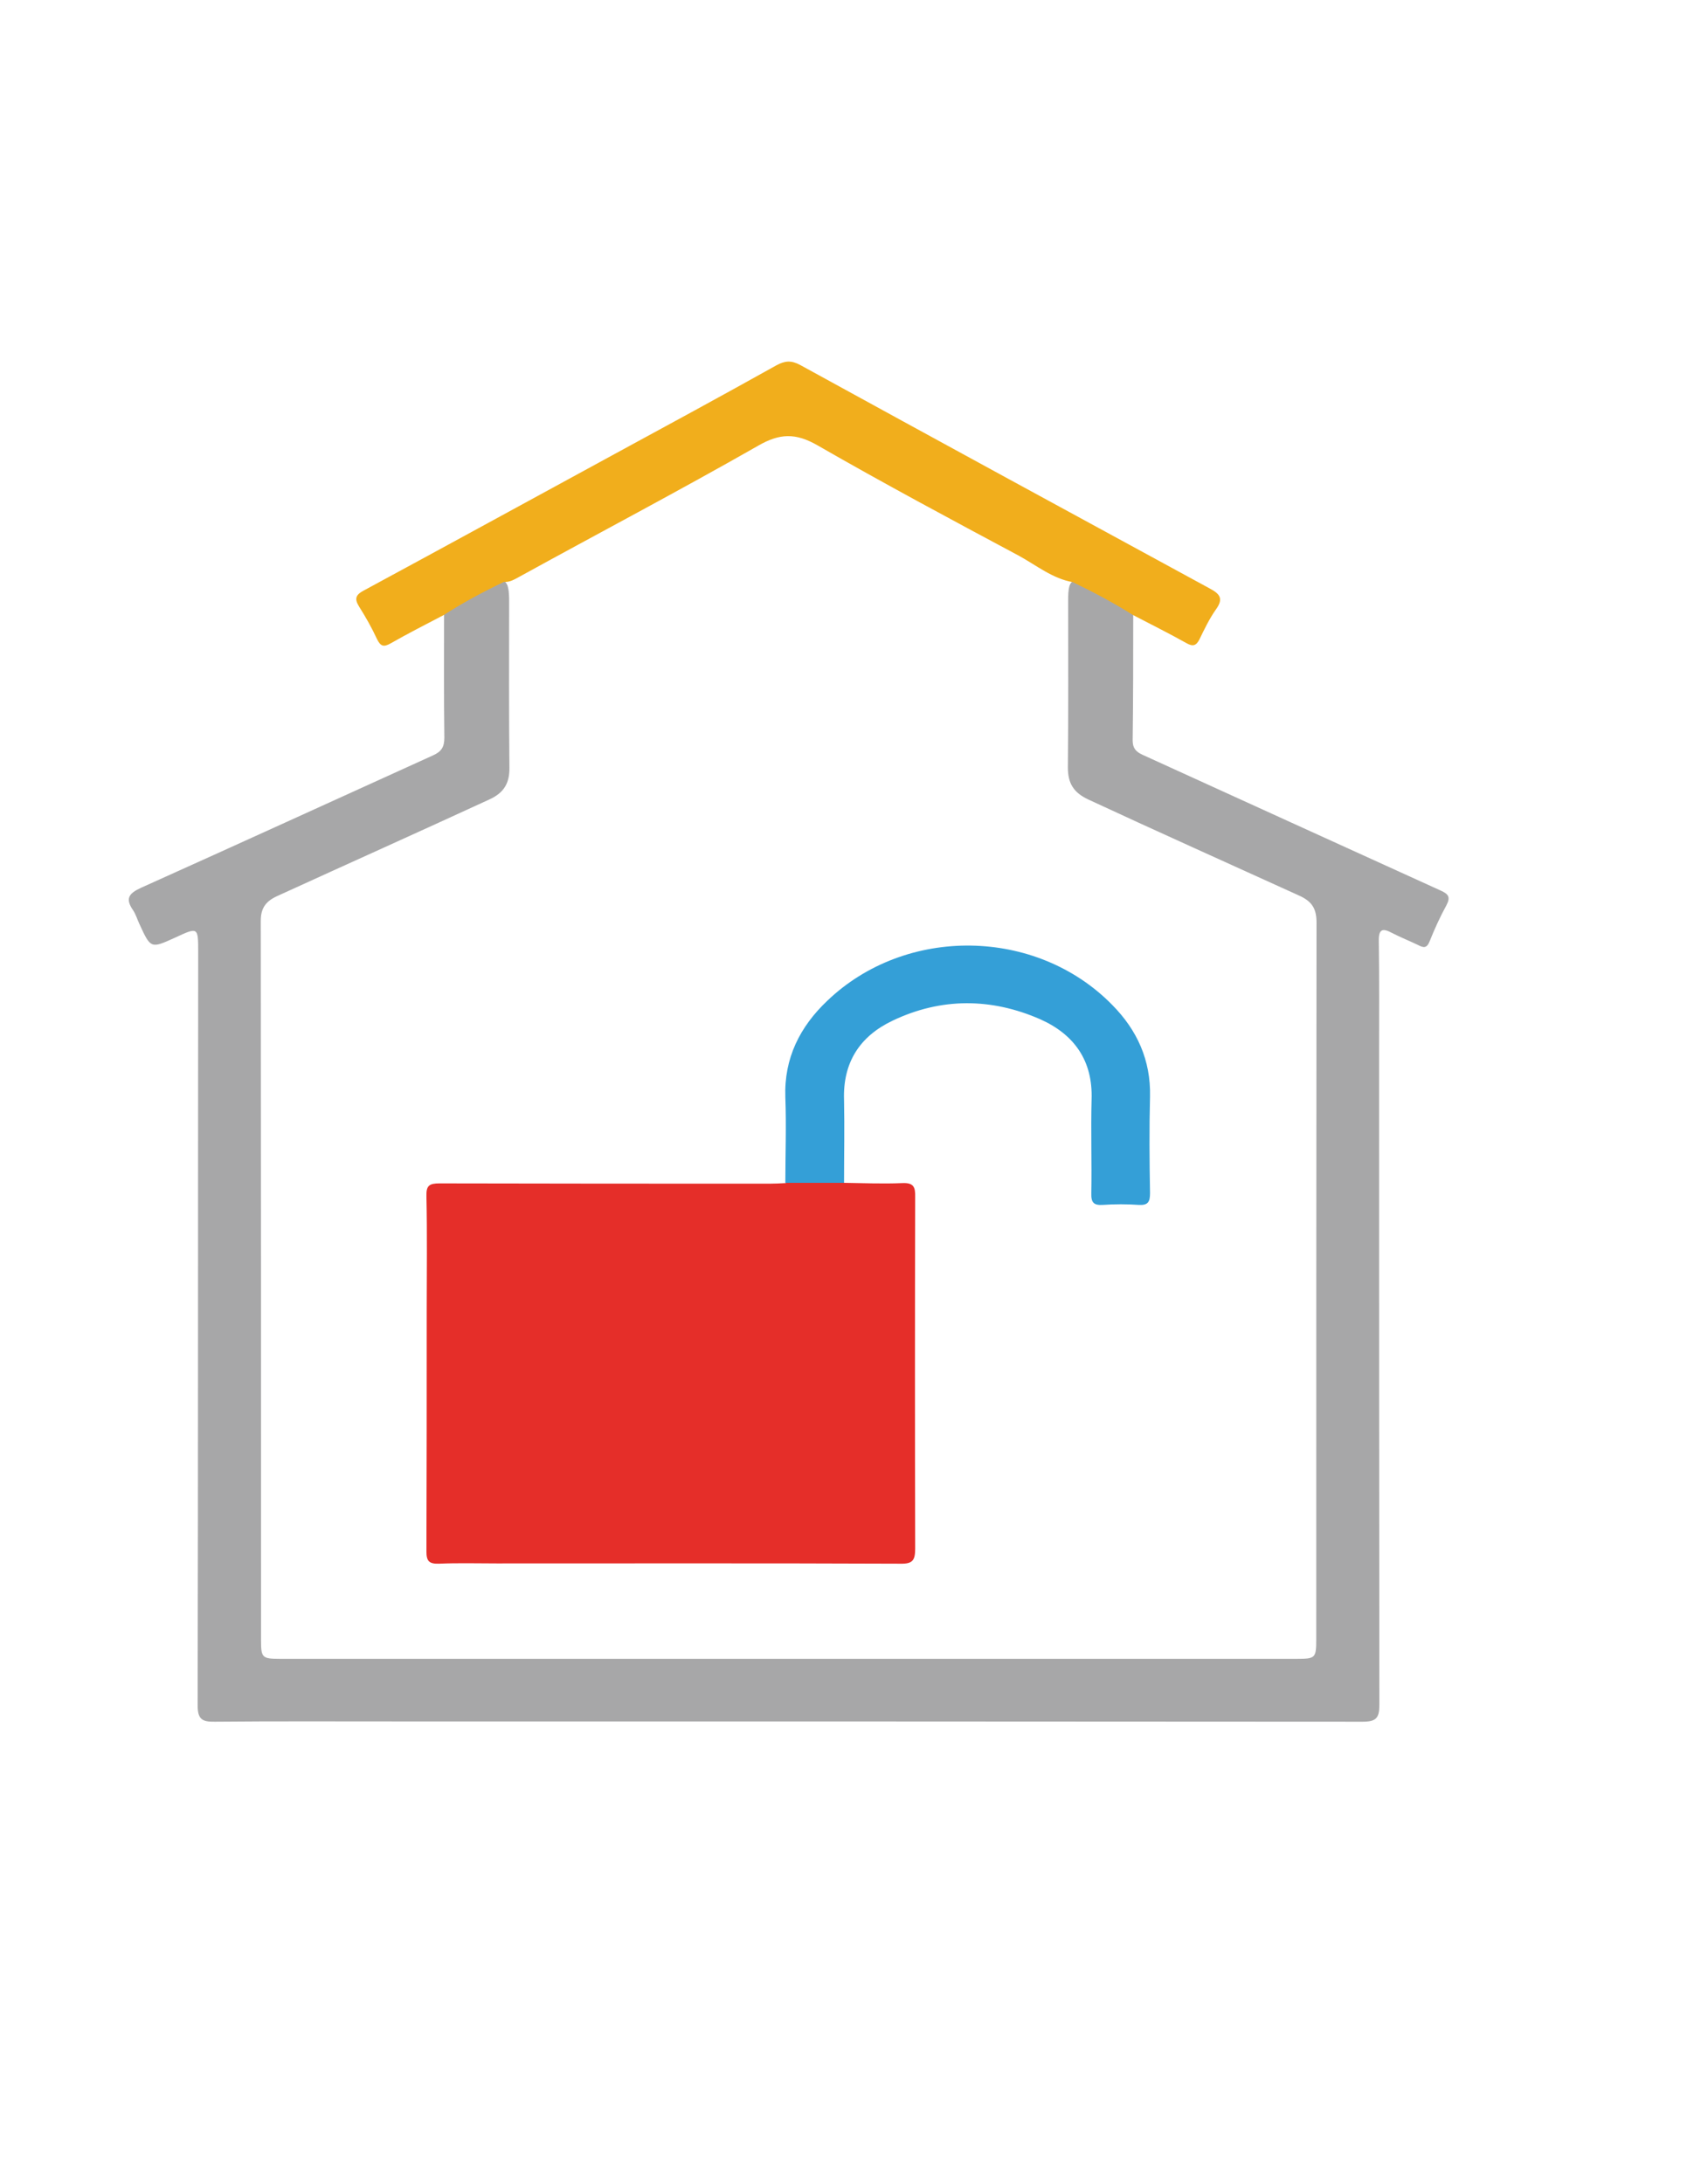 <?xml version="1.0" encoding="utf-8"?>
<!-- Generator: Adobe Illustrator 19.0.0, SVG Export Plug-In . SVG Version: 6.00 Build 0)  -->
<svg version="1.1" id="Calque_1" xmlns="http://www.w3.org/2000/svg" xmlns:xlink="http://www.w3.org/1999/xlink" x="0px" y="0px"
	 viewBox="0 0 612 792" style="enable-background:new 0 0 612 792;" xml:space="preserve">
<style type="text/css">
	.st0{fill:#A7A7A8;}
	.st1{fill:#F1AE1C;}
	.st2{fill:#E52E29;}
	.st3{fill:#349FD7;}
</style>
<g>
	<path class="st0" d="M411.1,223c0,15.2,0,30.3-0.2,45.5c0,2.8,1.2,4.1,3.6,5.2c36,16.4,72,32.8,108.1,49.2c2.9,1.3,3.7,2.4,2.1,5.4
		c-2.3,4.2-4.3,8.6-6.1,13.1c-1,2.5-2.2,2.3-4.1,1.3c-3.1-1.5-6.4-2.8-9.5-4.4c-3.5-1.9-4.9-1.4-4.8,3c0.2,13.5,0.1,27,0.1,40.5
		c0,78.8,0,157.6,0.1,236.4c0,4.8-1.2,6.1-6.1,6.1c-117.1-0.1-234.3-0.1-351.4-0.1c-21.7,0-43.3-0.1-65,0.1c-4.7,0.1-6.2-1-6.2-6
		c0.2-91,0.1-181.9,0.2-272.9c0-9.3,0-9.3-8.4-5.4c-8.8,4-8.8,4-12.9-4.9c-0.8-1.7-1.3-3.5-2.3-5c-2.9-4.2-1.7-6.1,2.9-8.2
		c35.4-15.9,70.6-32,105.9-48c3.1-1.4,4.1-3.1,4.1-6.4c-0.2-14.8-0.1-29.7-0.1-44.5c-0.2-1.7,1.2-2.2,2.3-2.9
		c5.1-3.2,10.5-5.8,15.7-8.7c1.7-1,3.8-1.9,5,0.9c0.6,1.9,0.6,4,0.6,6c0,20-0.1,40,0.1,60c0.1,5.7-2,9.2-7.3,11.6
		c-25.6,11.8-51.3,23.3-76.9,35c-4.2,1.9-6,4.4-6,9c0.1,87,0.1,174,0.1,260.9c0,6.3,0.4,6.7,6.9,6.7c123,0,245.9,0,368.9,0
		c6.7,0,7-0.3,7-7.1c0-86.6,0-173.3,0.1-259.9c0-5.1-1.7-7.7-6.4-9.8c-25.5-11.6-51-23-76.4-34.8c-5.3-2.5-7.4-5.8-7.4-11.6
		c0.2-20.2,0.1-40.3,0.1-60.5c0-1.8,0-3.7,0.5-5.4c0.6-1.8,2-2.2,3.5-1.5c6.5,3.1,12.9,6.5,19,10.4C411,221.6,411.2,222.3,411.1,223
		z"/>
	<path class="st1" d="M182.8,211c-7.5,3.6-14.8,7.5-21.8,12c-6.5,3.4-13,6.7-19.3,10.3c-2.5,1.4-3.6,1.1-4.9-1.5
		c-1.9-4.1-4.1-8-6.5-11.8c-1.9-3-1.2-4.4,1.9-6c30-16.2,59.9-32.6,89.9-48.9c19.9-10.8,39.8-21.6,59.5-32.6
		c3.1-1.7,5.4-1.9,8.6-0.2c49.4,27.1,99,54.1,148.5,81c3.8,2,5.3,3.7,2.4,7.7c-2.4,3.4-4.2,7.2-6,10.9c-1.2,2.3-2.4,2.6-4.7,1.3
		c-6.4-3.6-12.9-6.8-19.4-10.2c-7-4.4-14.3-8.3-21.8-11.9c-7.4-1.3-13.2-6.1-19.6-9.6c-24.5-13.1-49-26.2-73-40
		c-8-4.6-13.8-4.4-21.7,0.2c-28.6,16.3-57.7,31.6-86.6,47.5C186.6,210.1,184.9,211.2,182.8,211z"/>
	<path class="st2" d="M306.2,428.9c7,0.1,14,0.4,21,0.1c4.2-0.2,4.9,1.3,4.8,5.1c-0.1,42.5-0.1,84.9,0,127.4c0,4.3-0.9,5.6-5.4,5.5
		c-48.8-0.2-97.6-0.1-146.4-0.1c-7,0-14-0.2-21,0.1c-3.5,0.1-4.5-0.9-4.5-4.4c0.1-29.1,0.1-58.3,0.1-87.4c0-13.8,0.2-27.6-0.1-41.5
		c-0.1-3.9,1.1-4.6,4.8-4.6c40,0.1,79.9,0.1,119.9,0.1c1.8,0,3.7-0.1,5.5-0.2C292,426.5,299.1,426.5,306.2,428.9z"/>
	<path class="st3" d="M306.2,428.9c-7.1,0-14.2,0-21.3,0c0-10.3,0.4-20.7,0-31c-0.5-14.2,5.3-25.6,15.2-35
		c28.5-27.3,75.9-26.6,103.4,1.5c9,9.1,14,20,13.7,33.2c-0.3,11.7-0.2,23.3,0,35c0,3.2-0.7,4.5-4.1,4.3c-4.3-0.3-8.7-0.3-13,0
		c-3.3,0.2-4.3-0.8-4.2-4.2c0.2-11.3-0.2-22.7,0.1-34c0.5-14.1-6.3-23.6-18.6-29.1c-17.8-7.8-36-7.9-53.6,0.5
		c-11.8,5.6-18.1,15.1-17.6,28.8C306.4,408.9,306.2,418.9,306.2,428.9z"/>
</g>
</svg>
